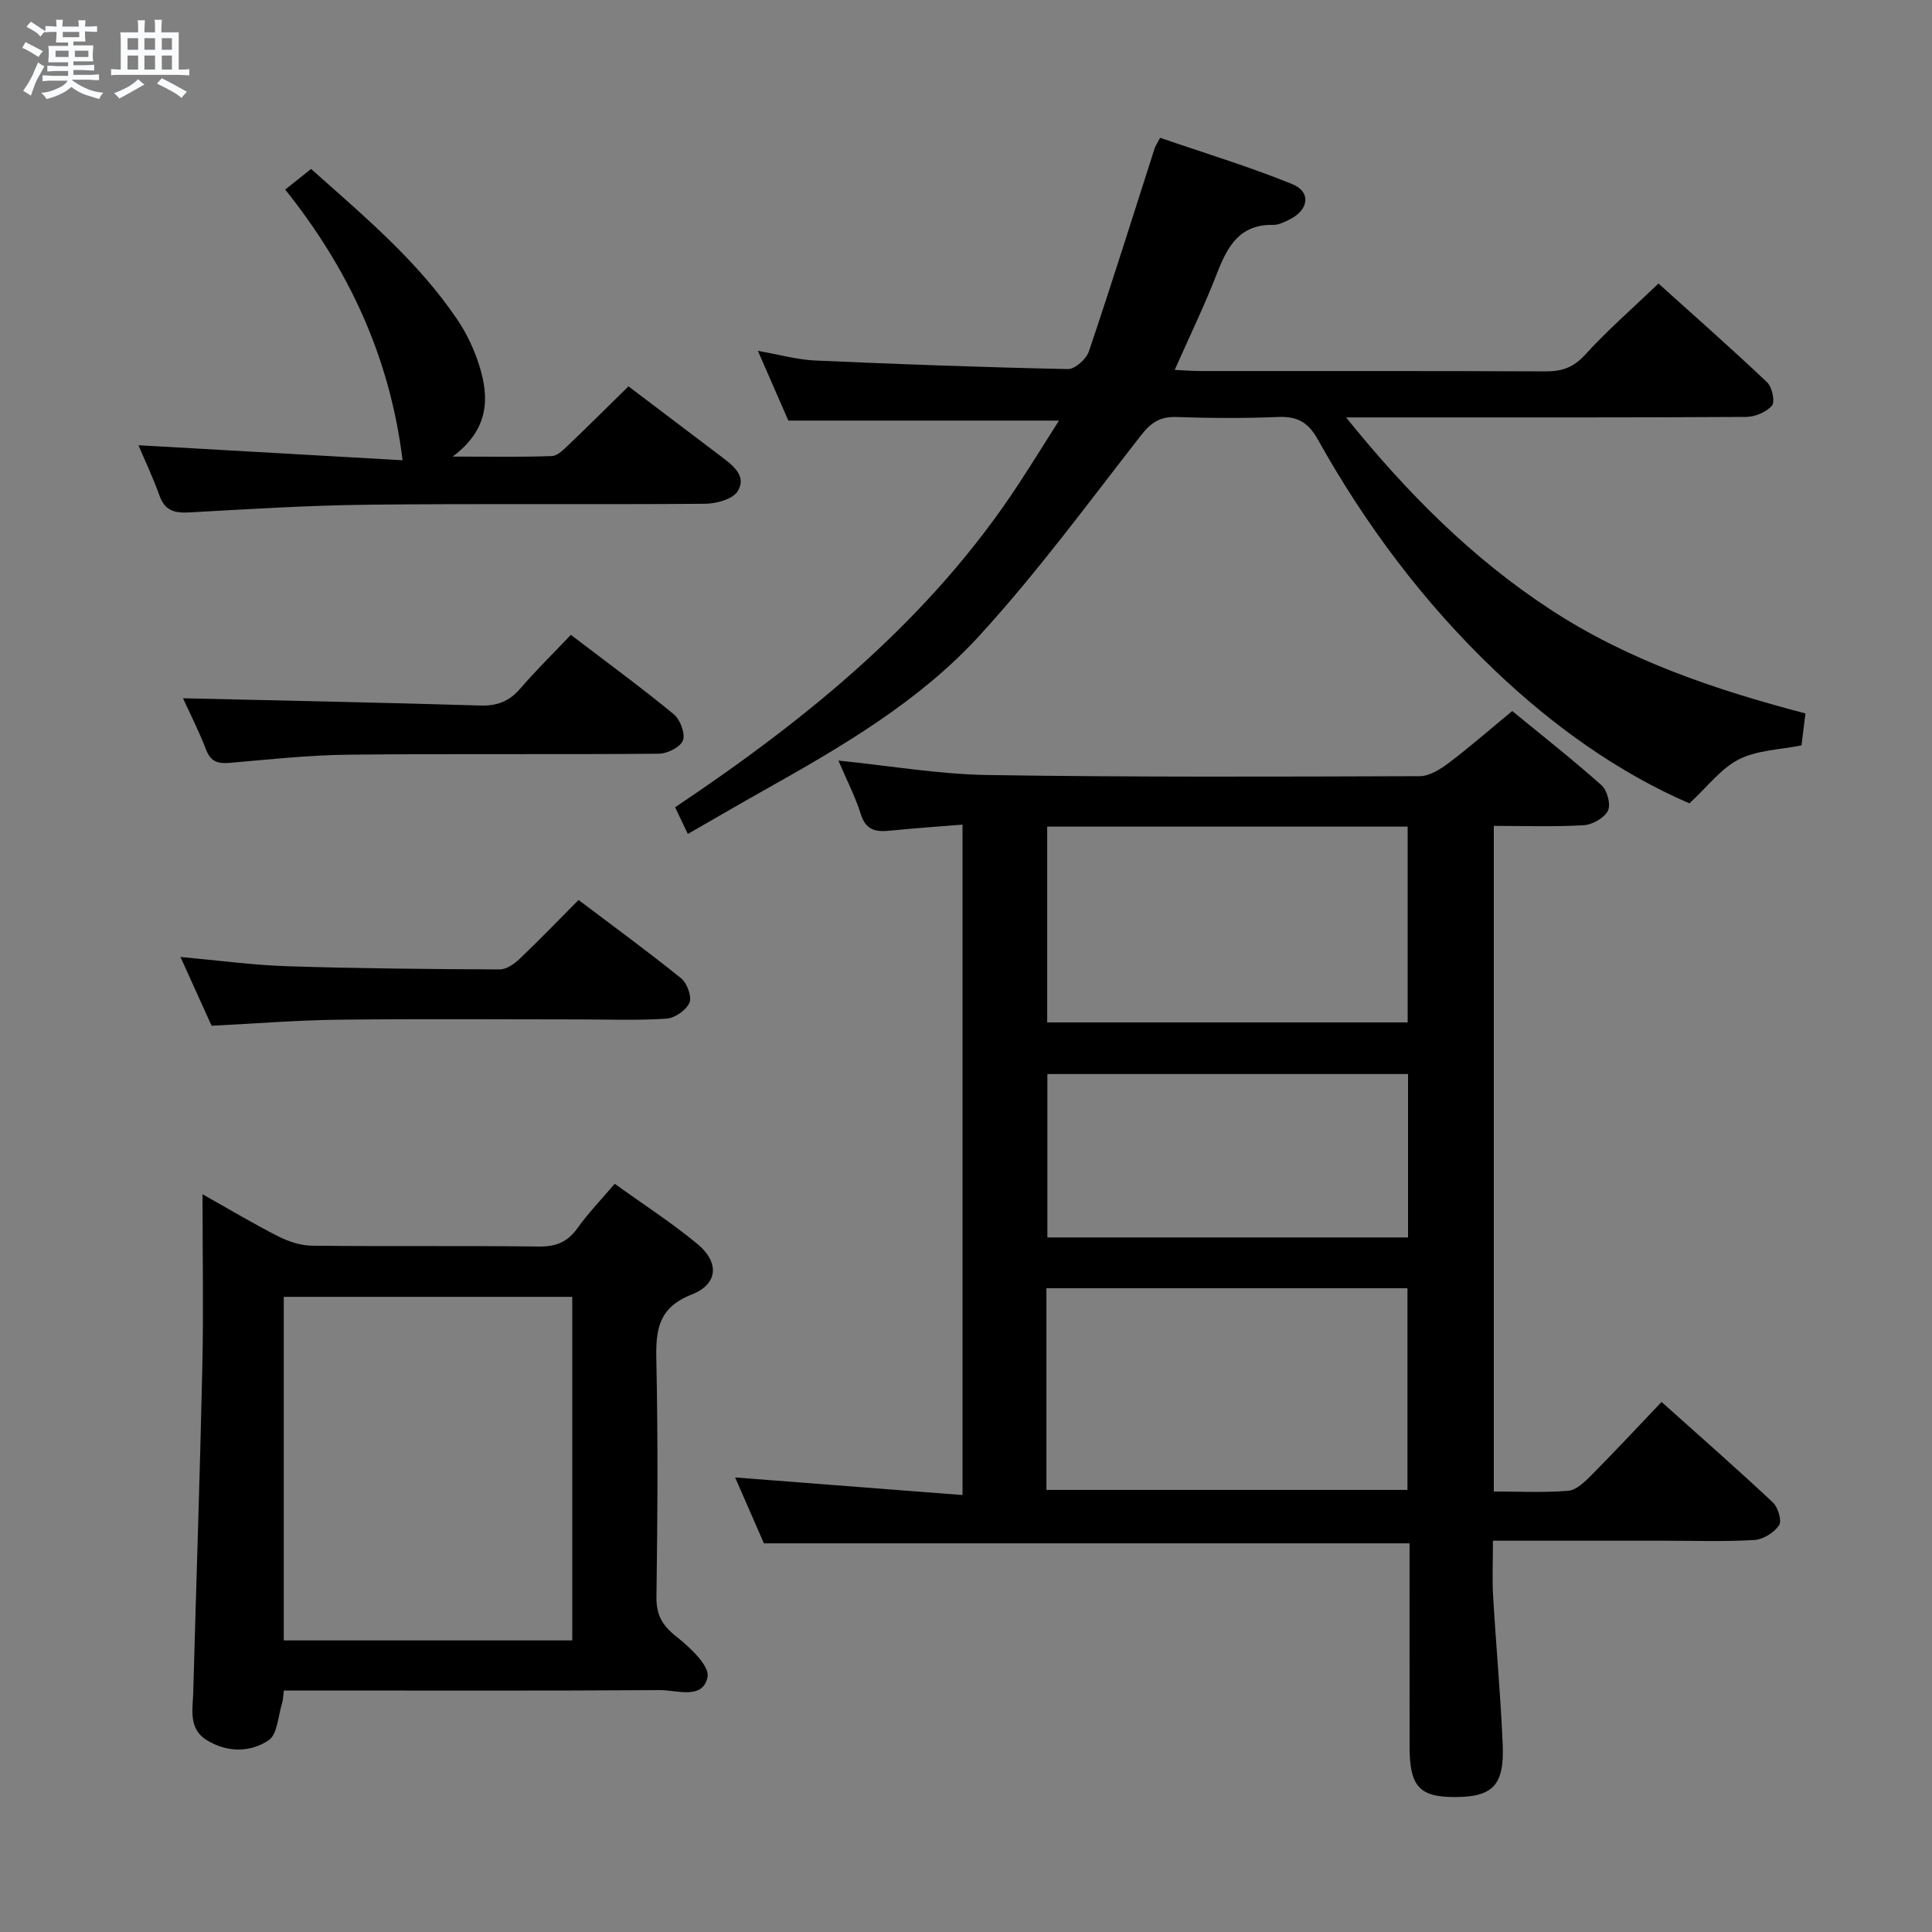 <svg enable-background="new 0 0 400 400" viewBox="0 0 400 400" xmlns="http://www.w3.org/2000/svg"><rect x="0" y="0" width="400" height="400" fill="#808080" stroke="none"/><path d="m6.8 9.5c.6.3 1.3.7 2.1 1.1-.4.4-.7.8-.9 1.2-.7-.4-1.3-.8-1.8-1.1s-1.1-.6-1.6-.8c.2-.4.5-.8.7-1.2.4.2.8.5 1.5.8zm.9 6.9c-.3.6-.5 1.1-.7 1.7s-.4 1.1-.6 1.7c-.6-.4-1.1-.7-1.6-1 .7-1 1.2-1.8 1.5-2.4.3-.5.6-1.1.8-1.7.3-.6.5-1.2.8-1.8.3.3.8.6 1.3.8-.7 1.3-1.2 2.2-1.5 2.7zm.1-11c.4.3 1 .7 1.7 1.1-.5.2-.8.6-1.1 1.1-.5-.6-1-1-1.4-1.2s-.9-.6-1.5-.8c.2-.4.5-.7.9-1.1.5.3.9.6 1.4.9zm10.5 13.1c1 .4 2 .6 3.1.7-.4.4-.7.8-.8 1.3-.9-.2-1.9-.6-3-.9-1-.4-2-.9-2.8-1.6-.5.4-1.1.9-1.9 1.3s-1.9.9-3.3 1.2c-.1-.3-.5-.8-1.1-1.3 1 0 2.1-.3 3.2-.8 1.2-.5 1.9-1 2.3-1.7h-3.2c-.4 0-1 0-2 .1v-1.2c1 0 1.7.1 2 .1h3.3v-1h-2.3c-.2 0-.9 0-2 .1v-1.2c1.2 0 1.9.1 2 .1h2.3v-.8h-4.1c0-.7.1-1.2.1-1.6 0-.5 0-1.1-.1-1.8h4.1v-.7h-2.5c0-.6.1-1.1.1-1.6v-.6h-.5c-.4 0-1 0-1.8.1v-1.3c1.2 0 1.9.1 2.1.1h.2c0-.3 0-.8-.1-1.4h1.4c0 .6-.1 1-.1 1.4h3.4c0-.4 0-.8-.1-1.3h1.5c0 .4-.1.9-.1 1.3.7 0 1.5 0 2.5-.1v1.2c-1 0-1.8-.1-2.5-.1v.6c0 .3 0 .8.1 1.5h-2.5v.8h4.1c0 .7-.1 1.3-.1 1.8s0 1 .1 1.5h-4.1v.8h1.4c.8 0 1.8 0 2.9-.1v1.2c-1 0-1.9-.1-2.8-.1h-1.5v1h3.2c.3 0 1 0 2.1-.1v1.2c-1.1 0-1.8-.1-2.1-.1h-3.4l-.1.1c1.4 1 2.4 1.5 3.4 1.9zm-4.1-6.7v-1.3h-2.7v1.3zm2.2-4.1v-1.1h-3.4v1.1zm1.9 4.1v-1.3h-2.8v1.3z" fill="#fafbfc"/><path d="m37 6.7v2.3 5.4c1 0 1.8 0 2.2-.1v1.3c-.6 0-1.5-.1-2.5-.1h-11.9c-.7 0-1.3 0-1.8.1v-1.3c.5 0 1.1.1 2 .1v-5.2c0-1 0-1.8-.1-2.5h3.7c0-1.3 0-2.1-.1-2.5h1.5c0 .4-.1 1.3-.1 2.5h2.2c0-1.2 0-2.1-.1-2.6h1.5c0 .4-.1 1.3-.1 2.6zm-12.3 13.7c-.3-.4-.7-.8-1.1-1.1 1.1-.4 2.1-.9 2.9-1.3.8-.5 1.5-1 2.1-1.6.4.4.9.8 1.3 1.1-2.5 1.4-4.2 2.4-5.2 2.9zm3.9-10.1v-2.4h-2.2v2.4zm0 4.1v-2.9h-2.2v2.9zm3.5-4.1v-2.4h-2.2v2.4zm0 4.1v-2.9h-2.2v2.9zm.4 2.9 1-1.1c.6.3 1.4.7 2.5 1.3s2 1.1 2.7 1.5c-.4.4-.8.8-1.1 1.3-.8-.8-2.5-1.7-5.1-3zm3.1-7v-2.4h-2.1v2.4zm0 4.1v-2.9h-2.1v2.9z" fill="#fafbfc"/><g fill="#000001"><path d="m291.83 319.53c-44.82 0-88.91 0-133.67 0-1.84-4.22-3.95-9.04-5.96-13.64 15.6 1.21 31.13 2.41 47.08 3.64 0-46.82 0-92.39 0-138.8-5.12.42-10.02.74-14.9 1.24-2.9.3-5.06.05-6.14-3.35-1.19-3.76-3.03-7.31-4.66-11.15 10.6 1.07 20.75 2.83 30.92 2.99 29.81.46 59.63.34 89.45.24 2.03-.01 4.3-1.46 6.05-2.78 4.36-3.3 8.48-6.91 13.09-10.71 6.33 5.19 12.58 10.1 18.5 15.38 1.18 1.05 1.95 4.01 1.31 5.27-.76 1.5-3.21 2.89-5.01 2.99-6.1.36-12.24.14-18.61.14v137.81c5.21 0 10.33.27 15.4-.15 1.67-.14 3.41-1.83 4.75-3.18 4.8-4.83 9.44-9.81 14.58-15.21 7.86 7.04 15.57 13.8 23.05 20.81 1.07 1 1.9 3.81 1.28 4.72-1.04 1.52-3.29 2.94-5.11 3.05-6.14.37-12.32.15-18.48.15-11.65 0-23.3 0-35.65 0 0 3.93-.18 7.69.03 11.43.6 10.28 1.56 20.55 1.99 30.84.35 8.36-2.08 10.76-9.76 10.8-7.5.04-9.52-2.18-9.52-10.47-.02-13.96-.01-27.93-.01-42.06zm-75.18-11.06h74.75c0-14.23 0-28.1 0-41.75-25.14 0-49.86 0-74.75 0zm.16-137.33v40.54h74.63c0-13.69 0-27.06 0-40.54-25 0-49.62 0-74.63 0zm.04 51.23v33.83h74.67c0-11.47 0-22.55 0-33.83-25.01 0-49.73 0-74.67 0z"/><path d="m219.25 87.08c-18.97 0-37.09 0-56.03 0-1.72-3.94-3.82-8.75-6.31-14.44 4.51.79 8.18 1.84 11.89 2 17.43.78 34.88 1.41 52.32 1.77 1.46.03 3.78-2.07 4.32-3.65 4.72-13.96 9.11-28.03 13.62-42.06.15-.46.44-.87 1.13-2.17 9.06 3.12 18.35 5.93 27.31 9.57 4.03 1.63 3.49 5.39-.58 7.38-1.04.51-2.2 1.1-3.3 1.08-6.97-.15-9.49 4.45-11.65 10.03-2.56 6.61-5.67 13.01-8.76 20 2.16.09 3.76.23 5.35.23 23.83.01 47.66-.04 71.48.07 3.41.02 5.79-.85 8.2-3.5 4.57-5.03 9.74-9.52 15.13-14.69 7.34 6.61 15.04 13.39 22.49 20.45 1.04.99 1.69 4.04 1 4.84-1.17 1.35-3.53 2.32-5.4 2.33-25.33.15-50.65.1-75.98.1-1.8 0-3.6 0-6.79 0 12.77 15.83 26.13 29.16 42.18 39.69 16.17 10.61 34.23 16.7 52.93 21.6-.3 2.4-.56 4.52-.82 6.61-4.4.9-9.14.97-12.95 2.89-3.72 1.88-6.48 5.64-10.26 9.12-14.57-6.3-28.14-15.93-40.36-27.6-14.69-14.02-26.72-30.1-36.59-47.78-2.02-3.62-4.32-4.78-8.26-4.62-6.99.29-14 .25-20.99.01-3.39-.12-5.29 1.16-7.36 3.82-10.94 14.02-21.5 28.42-33.49 41.51-12.44 13.58-28.42 22.9-44.42 31.88-5.22 2.93-10.39 5.95-15.89 9.11-.85-1.79-1.67-3.49-2.64-5.52 27.6-18.48 52.92-39.09 71.23-67.09 2.78-4.26 5.46-8.58 8.25-12.97z"/><path d="m58.77 350c-.17 1.32-.17 1.99-.36 2.6-.84 2.66-.96 6.47-2.79 7.7-3.81 2.56-8.58 2.57-12.78 0-3.88-2.37-2.93-6.37-2.83-9.96.61-22.45 1.39-44.89 1.88-67.34.26-11.63.04-23.27.04-35.74 5.65 3.17 10.58 6.13 15.71 8.73 2.12 1.07 4.63 1.89 6.97 1.92 15.66.17 31.33-.02 47 .17 3.54.04 5.92-.95 7.97-3.83 2.19-3.08 4.86-5.83 7.69-9.16 5.86 4.22 11.71 8 17.05 12.4 4.66 3.83 4.41 8.36-1.12 10.53-6.95 2.73-7.45 7.36-7.31 13.63.35 16.33.25 32.66.02 48.99-.05 3.79 1.26 5.93 4.16 8.23 2.78 2.2 6.89 6.03 6.42 8.34-.97 4.78-6.37 2.68-9.89 2.71-24 .16-48 .08-72 .08-1.83 0-3.66 0-5.83 0zm-.02-10.37h59.73c0-23.86 0-47.41 0-71.13-20.07 0-39.79 0-59.73 0z"/><path d="m28.66 92.18c18.55 1.06 36.91 2.1 54.69 3.11-2.65-21.49-11.21-39.66-24.3-56.04 2.01-1.6 3.54-2.82 5.36-4.27 10.91 9.75 22.16 19.09 30.38 31.35 1.92 2.86 3.43 6.13 4.46 9.42 2.11 6.73 1.97 13.18-5.53 18.78 7.72 0 14.14.13 20.54-.11 1.22-.05 2.52-1.42 3.56-2.41 4.07-3.88 8.05-7.86 12.3-12.02 6.44 4.87 12.78 9.67 19.13 14.48 2.44 1.85 5.44 4.05 3.48 7.23-1.02 1.66-4.41 2.58-6.74 2.6-23.16.19-46.32-.06-69.48.19-12.45.13-24.9.91-37.34 1.6-3.04.17-5.04-.36-6.15-3.48-1.32-3.7-3.01-7.25-4.36-10.43z"/><path d="m43.81 212.37c-1.95-4.32-4.05-8.95-6.45-14.24 7.85.71 15 1.69 22.18 1.92 14.62.47 29.26.59 43.89.66 1.4.01 3.05-1.14 4.16-2.2 4.08-3.88 7.98-7.94 12.19-12.18 7.33 5.54 14.44 10.72 21.26 16.24 1.23 1 2.24 3.81 1.69 5.06-.68 1.54-3.03 3.16-4.76 3.27-5.97.4-11.98.16-17.97.16-16.65 0-33.3-.14-49.95.06-8.61.11-17.22.8-26.24 1.25z"/><path d="m37.89 144.57c20.51.48 41.04.88 61.57 1.5 3.47.1 5.97-.86 8.23-3.48 3.25-3.77 6.82-7.27 10.5-11.15 7.44 5.67 14.52 10.86 21.29 16.42 1.34 1.1 2.43 3.97 1.92 5.42-.49 1.38-3.21 2.75-4.97 2.77-21.47.19-42.94-.03-64.4.2-8.11.09-16.22.98-24.32 1.68-2.44.21-4.03-.09-5.03-2.69-1.53-3.96-3.46-7.76-4.79-10.67z"/></g></svg>